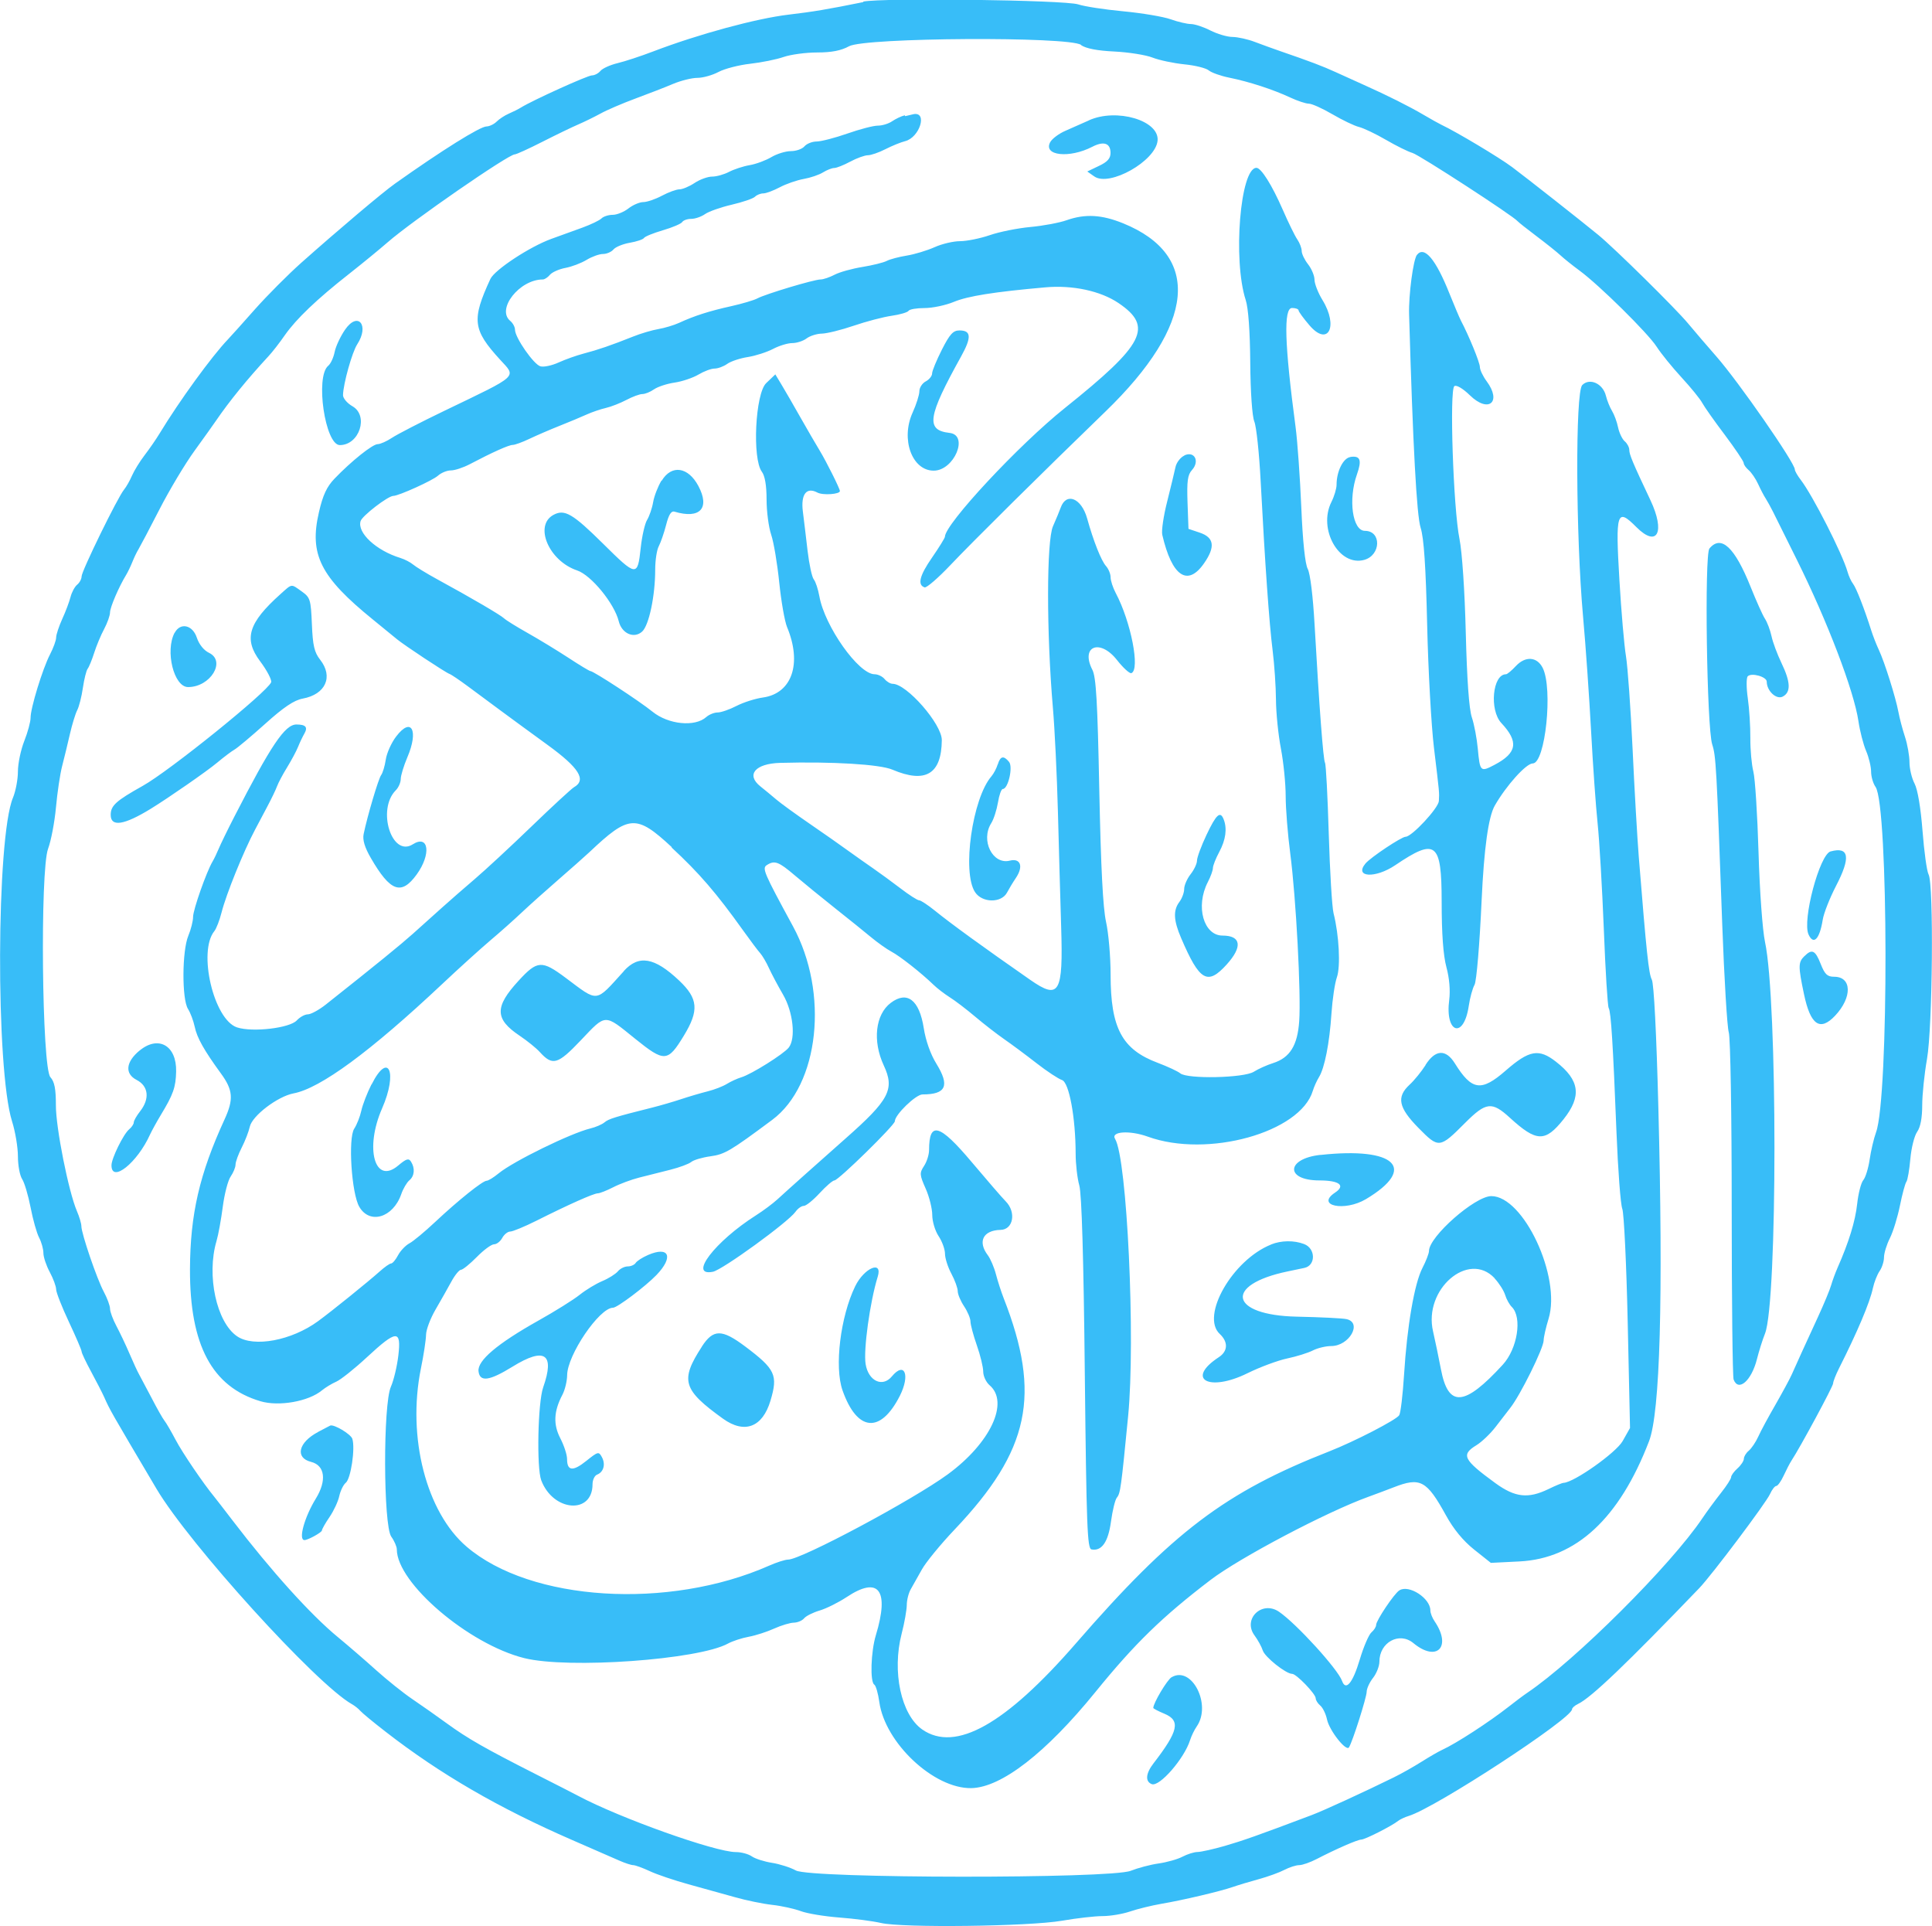 <?xml version="1.0" encoding="UTF-8"?>
<svg id="Layer_2" data-name="Layer 2" xmlns="http://www.w3.org/2000/svg" viewBox="0 0 242.66 241.92">
  <defs>
    <style>
      .cls-1 {
        fill-rule: evenodd;
        clip-rule: evenodd;
        fill: rgb(56, 189, 248);
      }
    </style>
  </defs>
  <g id="Layer_1-2" data-name="Layer 1">
    <g id="g3541">
      <path id="path0" class="cls-1" d="m108.44.26c-4.59.93-6.29,1.21-9.4,1.58-4.05.48-11.32,2.45-17,4.62-1.54.59-3.55,1.25-4.47,1.47-.92.22-1.89.66-2.15.97-.26.32-.75.57-1.08.57-.54,0-7.43,3.12-8.9,4.03-.33.21-1.02.55-1.53.77-.51.22-1.2.67-1.53,1-.33.33-.9.6-1.27.61-.81,0-5.62,3.01-11.51,7.19-1.54,1.09-7.03,5.73-11.76,9.93-1.65,1.47-4.26,4.09-5.8,5.82-1.54,1.74-3.07,3.45-3.41,3.8-2.04,2.13-6.11,7.74-8.58,11.81-.44.73-1.29,1.96-1.89,2.74s-1.31,1.94-1.58,2.56c-.27.63-.72,1.42-1,1.76-.8.96-5.33,10.23-5.33,10.89,0,.32-.25.8-.56,1.05-.31.26-.68.95-.83,1.54-.15.59-.61,1.83-1.04,2.76-.42.93-.77,1.98-.77,2.34s-.35,1.31-.77,2.12c-.93,1.8-2.45,6.75-2.44,7.96,0,.49-.35,1.8-.79,2.91s-.8,2.84-.8,3.83-.28,2.47-.62,3.29c-2.1,5-2.18,34.1-.12,40.64.41,1.29.74,3.28.74,4.41s.24,2.41.53,2.85.76,2.03,1.06,3.55c.29,1.52.77,3.23,1.07,3.8.3.57.54,1.44.54,1.94,0,.5.36,1.57.8,2.39.44.82.8,1.8.8,2.17s.72,2.21,1.6,4.08,1.6,3.55,1.6,3.73.54,1.32,1.19,2.52,1.39,2.64,1.64,3.19c.73,1.65.75,1.68,6.57,11.52,4.12,6.96,20.05,24.51,24.54,27.05.36.2.84.58,1.06.84.22.26,1.66,1.45,3.2,2.64,6.81,5.29,14.17,9.56,23.4,13.58,2.53,1.1,5.19,2.26,5.91,2.58.72.32,1.52.58,1.77.58s1.19.34,2.09.76c.89.42,3.07,1.15,4.83,1.64,1.76.48,4.37,1.21,5.8,1.61,1.43.41,3.56.85,4.74.98,1.18.13,2.8.49,3.6.79.8.3,2.98.66,4.84.8,1.86.14,4.2.45,5.2.68,2.67.64,18.64.44,22.77-.28,1.84-.32,4.13-.58,5.09-.58s2.51-.26,3.45-.58,2.7-.75,3.91-.96c2.76-.47,7.42-1.57,9-2.12.66-.23,2.12-.67,3.26-.98,1.13-.31,2.57-.83,3.2-1.16s1.47-.6,1.87-.6c.4,0,1.39-.35,2.2-.77,2.48-1.28,5.14-2.44,5.6-2.44s3.85-1.72,4.63-2.35c.24-.19.84-.47,1.33-.62,3.37-1.03,20.51-12.23,20.51-13.4,0-.17.34-.47.76-.67,1.63-.77,6.12-5.07,15.22-14.54,1.54-1.6,8.37-10.68,8.88-11.81.25-.56.61-1.02.79-1.02s.6-.58.93-1.3c.33-.71.77-1.57.99-1.9,1.08-1.64,5.22-9.31,5.22-9.68,0-.23.33-1.07.73-1.87,2.3-4.56,3.88-8.27,4.27-10.11.16-.74.54-1.7.84-2.13.3-.43.55-1.21.55-1.72s.33-1.6.74-2.41c.41-.82.97-2.65,1.26-4.08.29-1.43.65-2.78.81-3,.16-.22.38-1.51.5-2.88.12-1.36.5-2.89.85-3.39.42-.59.64-1.76.64-3.33,0-1.33.27-3.94.6-5.81.7-3.97.86-21.97.2-23.19-.22-.4-.56-2.87-.76-5.47-.23-2.93-.61-5.19-1-5.94-.35-.66-.64-1.87-.64-2.69,0-.82-.26-2.26-.57-3.2-.31-.94-.68-2.34-.82-3.11-.34-1.82-1.74-6.27-2.46-7.8-.31-.66-.73-1.74-.94-2.4-.88-2.78-1.9-5.38-2.29-5.88-.23-.29-.55-.98-.7-1.52-.63-2.24-4.37-9.59-5.88-11.55-.4-.52-.74-1.11-.74-1.3,0-.84-7.06-11.01-9.86-14.2-1.13-1.29-2.73-3.15-3.55-4.14-1.5-1.82-9.21-9.42-11.28-11.12-2.08-1.71-8.89-7.07-10.81-8.51-1.62-1.21-6.95-4.4-8.91-5.33-.33-.16-1.32-.71-2.2-1.23-1.76-1.04-4.57-2.45-7.5-3.76-1.04-.47-2.66-1.2-3.6-1.63-1.6-.73-3.15-1.32-6.9-2.61-.88-.3-2.32-.83-3.2-1.16-.88-.34-2.15-.62-2.82-.63-.67,0-1.92-.38-2.79-.82-.86-.44-1.96-.8-2.43-.8s-1.63-.27-2.55-.6c-.93-.33-3.61-.78-5.95-1s-4.89-.61-5.66-.87c-1.66-.55-24.53-.85-27-.35m27.35,5.46c.62.43,2.04.71,4.19.81,1.79.09,3.95.43,4.79.76.84.33,2.64.71,4,.85,1.36.13,2.74.48,3.07.76.33.28,1.5.7,2.6.92,2.47.5,5.48,1.48,7.64,2.49.9.42,1.95.77,2.33.77s1.71.6,2.96,1.33c1.25.73,2.76,1.46,3.35,1.6.59.15,2.12.88,3.39,1.62s2.76,1.48,3.32,1.64c.87.25,12.66,7.91,13.2,8.57.11.13,1.19.99,2.4,1.9s2.56,1.99,3,2.4c.44.41,1.52,1.27,2.4,1.92,2.47,1.82,8.58,7.85,9.67,9.55.54.84,1.94,2.57,3.12,3.85,1.18,1.28,2.35,2.72,2.6,3.2.26.48,1.53,2.29,2.84,4.02,1.3,1.74,2.37,3.32,2.37,3.53s.28.6.62.89c.34.29.88,1.07,1.19,1.75.31.68.74,1.5.96,1.83.21.33.62,1.07.91,1.65.29.58,1.63,3.28,2.98,6,3.86,7.77,7.19,16.5,7.75,20.3.18,1.23.61,2.91.96,3.73.35.82.63,1.99.63,2.61s.25,1.48.56,1.92c1.63,2.32,1.68,38.99.06,43.38-.28.77-.64,2.3-.8,3.4-.16,1.1-.52,2.27-.8,2.6-.28.33-.63,1.68-.77,3-.24,2.18-1.04,4.78-2.46,8-.29.66-.65,1.65-.81,2.2-.15.55-.9,2.35-1.66,4-1.63,3.53-2.67,5.82-3.28,7.2-.24.55-1.17,2.26-2.05,3.8-.89,1.54-1.87,3.35-2.17,4.03-.31.68-.84,1.46-1.18,1.75-.34.28-.62.74-.62,1.01s-.36.82-.8,1.21-.8.89-.8,1.1-.58,1.11-1.28,1.99c-.7.89-1.75,2.31-2.32,3.16-3.95,5.89-15.96,17.86-22.01,21.94-.49.33-1.54,1.12-2.34,1.75-2.42,1.9-6.58,4.61-8.34,5.41-.48.22-1.65.9-2.6,1.5-.95.6-2.53,1.5-3.52,1.98-3.53,1.74-8.79,4.16-10.29,4.72-6.83,2.58-8.64,3.21-10.91,3.87-1.43.41-2.96.75-3.4.76-.44,0-1.29.27-1.9.59-.6.32-1.95.7-3,.85-1.05.15-2.62.57-3.5.92-2.5,1.01-40.2.98-42.06-.04-.69-.38-2.04-.81-3-.96-.96-.15-2.1-.51-2.53-.81-.43-.3-1.33-.54-2-.54-2.56.01-14.53-4.25-19.81-7.06-.55-.29-2.98-1.54-5.4-2.76-6.29-3.19-8.5-4.45-11.08-6.33-1.25-.91-3.21-2.29-4.35-3.06-1.14-.77-3.17-2.4-4.52-3.61-1.35-1.22-3.53-3.1-4.85-4.19-3.39-2.79-8.37-8.31-13.18-14.6-1.09-1.43-2.14-2.78-2.32-3-1.37-1.66-4.01-5.54-4.86-7.16-.57-1.08-1.2-2.16-1.4-2.4-.2-.24-.93-1.52-1.61-2.84-.69-1.32-1.41-2.67-1.59-3-.19-.33-.73-1.5-1.2-2.6-.47-1.1-1.22-2.67-1.65-3.48-.43-.81-.79-1.78-.79-2.15s-.35-1.32-.78-2.12c-.86-1.59-2.82-7.33-2.82-8.25,0-.32-.25-1.17-.56-1.89-1.05-2.45-2.65-10.48-2.64-13.28,0-2.08-.17-2.96-.69-3.54-1.07-1.18-1.31-25.97-.29-28.69.37-.99.82-3.33.99-5.2s.52-4.21.78-5.2c.26-.99.69-2.79.97-4s.69-2.56.92-3,.55-1.7.71-2.8c.16-1.1.43-2.18.6-2.4.17-.22.54-1.12.82-2s.84-2.23,1.25-2.99c.41-.77.74-1.71.74-2.09,0-.63,1.12-3.24,2.03-4.72.2-.33.55-1.05.77-1.6.22-.55.56-1.27.77-1.6.2-.33,1.39-2.58,2.63-5,1.24-2.42,3.23-5.75,4.43-7.4s2.39-3.33,2.67-3.74c1.69-2.47,3.91-5.2,6.59-8.1.49-.52,1.42-1.72,2.07-2.66,1.43-2.04,4-4.5,8.05-7.68,1.65-1.3,3.84-3.09,4.87-3.99,3.06-2.67,15.15-11.03,15.95-11.03.2,0,1.76-.71,3.47-1.58s3.74-1.85,4.51-2.18,2.03-.95,2.8-1.37c.77-.43,2.75-1.28,4.4-1.89,1.65-.61,3.79-1.44,4.75-1.85.96-.4,2.32-.74,3.01-.74s1.88-.33,2.65-.74c.77-.41,2.55-.87,3.97-1.03,1.42-.16,3.31-.54,4.2-.85.89-.31,2.8-.57,4.23-.57,1.83,0,3.02-.24,4-.78,1.97-1.1,27.61-1.25,29.15-.17m-22.15,8.84c-.44.11-1.15.45-1.59.75-.43.3-1.24.55-1.8.55s-2.27.45-3.81.99c-1.54.54-3.27.99-3.85,1-.58,0-1.27.28-1.55.61s-1.04.6-1.7.6-1.76.34-2.45.75c-.69.41-1.91.87-2.73,1.01s-1.99.53-2.6.85c-.61.32-1.57.59-2.12.59-.55,0-1.54.36-2.2.8s-1.52.8-1.9.8c-.39,0-1.37.36-2.2.8-.82.44-1.88.8-2.34.8s-1.31.36-1.87.8c-.56.44-1.45.8-1.97.8s-1.16.2-1.41.45-1.32.76-2.38,1.15c-1.06.38-2.83,1.02-3.92,1.42-2.71.98-7.13,3.89-7.66,5.04-2.37,5.13-2.22,6.37,1.22,10.13,2.06,2.25,2.48,1.86-6.97,6.41-2.97,1.43-5.94,2.96-6.6,3.4-.66.44-1.47.8-1.8.8-.64,0-3.3,2.12-5.43,4.34-.96,1-1.46,2.06-1.95,4.2-1.24,5.32.17,8.13,6.79,13.5,1.32,1.07,2.67,2.18,3.01,2.46.85.71,6.1,4.19,6.6,4.36.23.08,1.26.78,2.3,1.55,1.04.77,2.86,2.12,4.05,3s3.89,2.86,6,4.39c3.93,2.86,4.88,4.38,3.28,5.29-.31.18-2.71,2.39-5.33,4.92-2.62,2.53-5.83,5.5-7.12,6.6-1.29,1.1-3.17,2.74-4.17,3.64-1,.9-2.63,2.36-3.62,3.25-1.56,1.39-4.51,3.8-10.94,8.89-.85.67-1.86,1.22-2.24,1.22s-1,.34-1.39.76c-.88.97-5.57,1.52-7.51.88-2.93-.97-4.94-9.54-2.84-12.1.24-.3.65-1.35.9-2.34.58-2.29,2.75-7.65,4.21-10.4.29-.55.97-1.83,1.51-2.85.54-1.01,1.1-2.18,1.25-2.6.15-.41.71-1.48,1.25-2.35.54-.88,1.17-2.05,1.39-2.6.22-.55.58-1.3.79-1.66.46-.81.17-1.14-1-1.14-1.44,0-3.18,2.58-7.81,11.6-.85,1.65-1.72,3.45-1.95,4-.23.55-.57,1.27-.77,1.6-.77,1.3-2.45,6.07-2.45,6.96,0,.52-.27,1.59-.6,2.38-.79,1.89-.82,7.95-.04,9.18.31.49.68,1.48.84,2.22.29,1.41,1.18,2.98,3.3,5.89,1.52,2.08,1.61,3.24.46,5.75-3.16,6.88-4.32,11.92-4.35,18.83-.03,9.53,2.77,14.78,8.85,16.58,2.32.69,6.05.03,7.73-1.37.44-.36,1.25-.85,1.8-1.09s2.29-1.62,3.86-3.08c3.72-3.45,4.32-3.48,3.93-.19-.16,1.35-.58,3.11-.93,3.9-1,2.21-.96,17.4.04,18.83.39.54.7,1.27.7,1.6,0,4.22,9.01,11.91,16,13.66,5.51,1.38,21.91.21,25.6-1.83.55-.3,1.72-.69,2.6-.85.88-.16,2.32-.63,3.2-1.03s1.99-.73,2.46-.74,1.05-.25,1.29-.54c.24-.3,1.13-.74,1.97-.99s2.36-1.01,3.39-1.69c4.02-2.67,5.38-.89,3.66,4.79-.63,2.07-.75,5.87-.2,6.21.2.12.48,1.1.63,2.17.71,5.15,6.85,10.91,11.55,10.83,3.77-.07,9.38-4.41,15.62-12.1,4.94-6.08,8.37-9.42,14.44-14.05,3.66-2.79,14.59-8.55,19.8-10.43.99-.36,2.43-.9,3.2-1.2,3.33-1.3,4.14-.87,6.54,3.48.97,1.77,2.17,3.23,3.56,4.34l2.1,1.67,3.6-.18c7.11-.36,12.55-5.41,16.27-15.1,1.39-3.61,1.79-18,1.17-41.88-.24-9.34-.56-15.59-.82-16.08-.39-.74-.67-3.35-1.64-15.44-.19-2.42-.55-8.54-.78-13.6-.24-5.06-.61-10.28-.83-11.6s-.59-5.6-.82-9.52c-.51-8.6-.33-9.15,2.14-6.67,2.62,2.62,3.65.62,1.75-3.4-2.24-4.74-2.65-5.73-2.65-6.3,0-.33-.26-.82-.57-1.08s-.69-1.05-.84-1.75c-.14-.7-.49-1.63-.76-2.07s-.62-1.3-.77-1.91c-.38-1.53-2.03-2.28-2.97-1.34-.88.88-.82,18.82.1,29.06.33,3.63.78,10.11,1.01,14.4.23,4.29.6,9.51.82,11.6.22,2.09.57,8.07.78,13.3.2,5.23.48,9.67.61,9.88.29.47.54,4.48.98,15.62.19,4.73.51,9.05.73,9.6.21.55.52,6.97.68,14.26l.29,13.26-.93,1.65c-.83,1.46-6.09,5.18-7.41,5.24-.18,0-1.04.36-1.92.79-2.55,1.23-4.19,1.04-6.66-.76-4.04-2.95-4.34-3.56-2.35-4.77.65-.4,1.73-1.43,2.39-2.29.66-.86,1.48-1.93,1.83-2.37,1.27-1.6,4.19-7.51,4.2-8.48,0-.4.28-1.62.62-2.73,1.61-5.24-3.14-15.4-7.19-15.4-2.05,0-7.83,5.09-7.83,6.89,0,.3-.37,1.26-.82,2.13-1.01,1.95-1.93,7.28-2.31,13.39-.16,2.53-.43,4.83-.61,5.11-.36.58-5.63,3.3-8.77,4.53-13.07,5.12-19.67,10.11-31.82,24.1-8.87,10.21-15.14,13.73-19.31,10.84-2.66-1.85-3.83-7.27-2.59-12.05.35-1.34.63-2.95.64-3.58,0-.63.23-1.52.5-1.99s.9-1.58,1.39-2.47c.49-.89,2.35-3.17,4.14-5.05,9.41-9.92,10.89-16.89,6.14-29.03-.3-.77-.74-2.12-.97-3-.23-.88-.69-1.95-1.01-2.38-1.32-1.73-.61-3.15,1.59-3.2,1.6-.03,1.99-2.22.65-3.58-.46-.46-2.38-2.69-4.28-4.94-4.04-4.8-5.35-5.17-5.35-1.51,0,.57-.28,1.47-.63,2-.58.89-.57,1.1.2,2.84.46,1.03.83,2.53.83,3.33,0,.8.36,1.99.8,2.65.44.66.8,1.65.8,2.21,0,.55.36,1.68.8,2.5.44.82.8,1.81.8,2.2,0,.39.36,1.24.8,1.9s.8,1.52.8,1.91c0,.39.36,1.73.8,2.99.44,1.25.8,2.74.8,3.3s.36,1.33.8,1.71c2.51,2.15.1,7.27-5.25,11.19-4.43,3.24-18.42,10.71-20.06,10.71-.37,0-1.43.34-2.38.76-12.63,5.58-29.95,4.5-37.99-2.38-5.07-4.33-7.49-13.75-5.75-22.36.35-1.7.64-3.62.65-4.26.01-.64.55-2.06,1.19-3.16.64-1.1,1.53-2.67,1.98-3.5.45-.83,1-1.5,1.22-1.5s1.11-.72,1.98-1.6c.86-.88,1.84-1.6,2.17-1.6s.79-.36,1.03-.8.69-.8,1-.8,1.79-.61,3.29-1.36c4.04-2.03,7.2-3.44,7.71-3.44.24,0,1.11-.34,1.93-.76.81-.42,2.29-.97,3.28-1.22s2.74-.69,3.89-.98c1.15-.29,2.34-.73,2.64-.98.3-.25,1.38-.57,2.41-.71,1.8-.25,2.48-.65,7.75-4.57,5.92-4.4,7.16-15.95,2.62-24.31-3.69-6.79-3.91-7.3-3.28-7.7.97-.62,1.48-.43,3.54,1.33,1.1.93,3.36,2.78,5.03,4.1,1.67,1.32,3.7,2.96,4.52,3.64.82.68,1.96,1.49,2.54,1.8,1.07.56,3.76,2.68,5.3,4.17.46.45,1.38,1.15,2.04,1.57.66.41,2.1,1.51,3.2,2.44,1.1.93,2.74,2.2,3.65,2.83.91.63,2.73,1.98,4.05,3.01s2.76,1.97,3.19,2.11c.89.28,1.71,4.67,1.72,9.24,0,1.32.21,3.12.46,4,.3,1.06.54,9.05.69,23.6.21,19.23.31,22.01.84,22.11,1.28.25,2.1-.92,2.45-3.51.19-1.39.52-2.74.74-3,.44-.53.53-1.19,1.41-10.21.94-9.62-.13-32.4-1.64-34.84-.58-.94,1.84-1.1,4.11-.28,7.5,2.72,19.16-.52,20.73-5.76.15-.5.5-1.27.77-1.71.71-1.14,1.33-4.3,1.57-8,.12-1.76.42-3.8.68-4.54.48-1.36.28-5.3-.42-8.06-.19-.77-.46-5.26-.6-9.97-.14-4.71-.35-8.72-.47-8.91-.22-.36-.72-6.94-1.31-17.35-.2-3.57-.55-6.43-.86-7-.33-.62-.63-3.45-.81-7.77-.16-3.74-.48-8.24-.71-10-1.4-10.51-1.53-15-.45-15,.44,0,.81.13.82.3,0,.16.62,1.01,1.37,1.88,2.34,2.73,3.67.14,1.63-3.18-.54-.88-.99-2.02-1-2.54,0-.51-.37-1.39-.81-1.95-.44-.56-.8-1.31-.8-1.67s-.25-1.01-.55-1.45c-.3-.43-1.13-2.13-1.85-3.78-1.34-3.06-2.69-5.21-3.28-5.21-2.04,0-2.98,11.58-1.35,16.6.33,1,.54,3.94.57,7.86.03,3.71.24,6.73.51,7.4.26.62.62,4.02.8,7.54.55,10.43,1.07,17.79,1.5,21.2.22,1.76.41,4.55.42,6.2.01,1.65.29,4.41.62,6.13.33,1.73.6,4.41.6,5.97s.26,4.83.58,7.26c.72,5.52,1.36,17.58,1.12,21-.21,3.06-1.17,4.6-3.27,5.27-.79.25-1.88.74-2.43,1.09-1.24.79-8.35.94-9.24.2-.31-.26-1.59-.85-2.83-1.32-4.49-1.68-5.92-4.36-5.92-11.09,0-2.24-.26-5.21-.57-6.6-.39-1.75-.65-6.81-.85-16.52-.22-11.15-.4-14.24-.87-15.15-1.52-2.97.95-3.95,3.09-1.23.77.98,1.58,1.72,1.8,1.65,1.14-.39-.04-6.46-1.96-10.07-.35-.66-.64-1.55-.64-1.97,0-.42-.26-1.05-.57-1.4-.61-.68-1.58-3.13-2.38-6-.71-2.54-2.62-3.32-3.32-1.34-.14.39-.57,1.44-.97,2.34-.81,1.85-.82,13.33-.01,22.77.23,2.64.51,8.49.63,13s.3,11.05.41,14.54c.26,8.35-.23,9.19-3.87,6.66-5.99-4.17-9.98-7.07-11.99-8.7-.88-.71-1.77-1.3-1.98-1.3s-1.26-.67-2.34-1.5c-1.08-.82-2.62-1.95-3.42-2.5-.8-.55-2.21-1.55-3.13-2.21-.92-.67-3.1-2.2-4.85-3.4-1.75-1.2-3.64-2.57-4.2-3.05-.56-.48-1.46-1.22-2-1.65-1.83-1.46-.65-2.86,2.48-2.95,6.57-.18,12.52.18,14.1.85,4.16,1.77,6.17.57,6.21-3.7.02-2.01-4.41-7.08-6.18-7.08-.28,0-.74-.27-1.01-.6s-.84-.6-1.25-.6c-2.01,0-6.27-6.02-6.94-9.8-.16-.88-.47-1.83-.7-2.11-.23-.28-.58-1.9-.78-3.6-.2-1.7-.46-3.91-.59-4.91-.28-2.18.45-3.13,1.82-2.4.68.37,2.83.22,2.83-.19,0-.29-1.7-3.7-2.52-5.05-.49-.8-1.58-2.69-2.44-4.2-.85-1.51-1.91-3.34-2.35-4.07l-.8-1.33-1.15,1.1c-1.37,1.31-1.77,9.5-.54,11.13.38.51.59,1.72.59,3.49,0,1.49.26,3.48.58,4.42s.77,3.64,1.01,5.99c.24,2.35.68,4.87.98,5.6,1.91,4.59.62,8.33-3.02,8.85-.96.13-2.46.61-3.33,1.06-.87.45-1.94.82-2.37.82s-1.07.26-1.42.57c-1.42,1.28-4.76.95-6.76-.67-1.61-1.31-7.41-5.1-7.8-5.1-.12,0-1.38-.76-2.81-1.7-1.43-.93-3.73-2.33-5.1-3.1s-2.69-1.59-2.93-1.82c-.44-.42-4-2.51-8.4-4.91-1.34-.73-2.7-1.57-3.03-1.85s-1.04-.65-1.58-.82c-3.06-.93-5.47-3.18-5.01-4.64.21-.67,3.44-3.15,4.11-3.16.67,0,4.95-1.94,5.61-2.54.4-.36,1.13-.66,1.62-.66s1.55-.35,2.37-.78c2.85-1.5,4.91-2.42,5.39-2.42.27,0,1.21-.34,2.09-.76.88-.42,2.59-1.16,3.8-1.64,1.21-.48,2.74-1.12,3.4-1.42.66-.3,1.74-.67,2.4-.82.66-.15,1.83-.61,2.59-1.01.77-.41,1.67-.74,2.01-.74s.99-.26,1.46-.59,1.63-.71,2.59-.85,2.31-.6,3-1.01,1.59-.75,2.01-.75,1.14-.26,1.6-.59,1.63-.71,2.59-.86c.96-.15,2.38-.61,3.15-1.01.77-.41,1.86-.74,2.42-.74s1.38-.26,1.81-.59c.43-.32,1.29-.59,1.91-.6s2.42-.45,4-.99,3.72-1.1,4.77-1.25c1.05-.15,2-.43,2.12-.62.12-.2,1.03-.35,2.02-.35s2.65-.35,3.68-.78c1.77-.73,5.04-1.25,11.47-1.82,3.44-.31,6.95.45,9.2,1.97,4.4,2.98,3.29,5.16-6.73,13.18-5.82,4.65-15.07,14.59-15.07,16.17,0,.15-.73,1.33-1.62,2.62-1.57,2.26-1.86,3.44-.93,3.74.24.08,1.68-1.16,3.2-2.76,2.85-3.01,11.59-11.66,19.51-19.32,11.3-10.92,12.12-19.62,2.23-23.64-2.71-1.1-4.78-1.21-7.11-.39-.89.32-2.94.7-4.55.85-1.61.15-3.91.61-5.11,1.03-1.2.41-2.88.75-3.72.75s-2.29.34-3.21.76c-.92.41-2.49.89-3.48,1.05-.99.16-2.12.46-2.52.67-.4.21-1.77.55-3.06.76s-2.85.64-3.48.97c-.63.33-1.43.6-1.77.6-.82,0-6.88,1.82-7.92,2.37-.44.24-1.94.68-3.33.99-2.71.6-4.62,1.21-6.52,2.09-.66.3-1.83.65-2.6.78-.77.13-2.21.55-3.2.95-2.68,1.07-4.42,1.67-6.2,2.13-.88.23-2.28.73-3.12,1.11-.83.38-1.86.61-2.29.49-.84-.22-3.2-3.61-3.2-4.6,0-.34-.27-.84-.6-1.11-1.77-1.47,1.17-5.2,4.09-5.2.23,0,.63-.26.9-.59.27-.32,1.14-.71,1.94-.86.8-.15,1.99-.6,2.66-1.01.66-.4,1.59-.74,2.06-.74.47,0,1.06-.26,1.32-.57s1.18-.69,2.05-.84c.87-.15,1.67-.42,1.78-.6.12-.19,1.19-.62,2.38-.97s2.28-.81,2.42-1.03.64-.4,1.13-.4,1.27-.27,1.74-.6c.47-.33,1.97-.86,3.35-1.18,1.37-.32,2.69-.77,2.92-1,.23-.23.7-.42,1.05-.42s1.27-.35,2.07-.77c.79-.42,2.14-.89,2.99-1.04.85-.15,1.95-.52,2.44-.83.49-.3,1.12-.55,1.41-.55s1.19-.36,2.01-.8c.82-.44,1.82-.8,2.21-.8s1.38-.34,2.2-.76,1.93-.87,2.48-1.01c1.83-.46,2.85-3.72,1.06-3.39-.14.03-.61.14-1.05.25m23.08.53c-.82.37-2.15.96-2.96,1.31-.81.35-1.67.99-1.91,1.43-.91,1.7,2.42,2.06,5.3.57,1.43-.74,2.28-.45,2.28.78,0,.69-.39,1.13-1.46,1.63l-1.46.7.88.62c1.91,1.34,7.7-1.93,7.95-4.49.25-2.54-5.17-4.13-8.64-2.55m41.22,16.88c-.47.6-1.06,5.04-.99,7.49.48,16.52.95,25.23,1.45,26.8.41,1.27.65,4.86.82,12.2.13,5.72.52,12.65.85,15.4.71,5.9.68,5.56.62,6.71-.05.89-3.4,4.49-4.18,4.49-.51,0-4.4,2.59-5.04,3.36-1.45,1.75,1.24,1.9,3.74.21,5.11-3.45,5.82-2.9,5.83,4.55,0,4.08.2,6.79.6,8.27.37,1.36.5,2.92.35,4.09-.55,4.21,1.82,4.98,2.45.79.15-1.04.48-2.24.73-2.68.25-.45.64-5.08.89-10.6q.45-9.79,1.65-11.9c1.45-2.53,3.94-5.3,4.77-5.3,1.58,0,2.56-9.4,1.25-12-.71-1.41-2.17-1.51-3.36-.24-.53.57-1.09,1.04-1.25,1.04-1.69,0-2.11,4.5-.58,6.13,2.2,2.35,1.98,3.75-.85,5.24-1.78.94-1.84.88-2.11-2.02-.12-1.29-.45-3.06-.75-3.94-.35-1.05-.61-4.72-.76-10.6-.13-5.29-.46-10.15-.79-11.8-.78-3.83-1.28-18.81-.64-19.2.27-.17,1.08.31,1.95,1.16,2.34,2.28,4.04.85,2.1-1.77-.47-.63-.85-1.44-.85-1.79,0-.56-1.39-3.95-2.38-5.82-.18-.35-.83-1.88-1.44-3.4-1.71-4.3-3.16-6.03-4.08-4.86m-134.63,9.39c-.58.84-1.17,2.1-1.31,2.8-.14.71-.5,1.49-.81,1.74-1.65,1.37-.39,9.96,1.46,9.96,2.46,0,3.66-3.7,1.58-4.88-.66-.38-1.19-1.01-1.18-1.4.03-1.42,1.14-5.38,1.78-6.37,1.57-2.4.1-4.2-1.52-1.85m74.96,2.51c-.67,1.33-1.23,2.67-1.23,2.99s-.36.77-.8,1-.8.79-.8,1.24-.38,1.64-.84,2.66c-1.53,3.35-.09,7.31,2.64,7.31,2.56,0,4.45-4.46,2-4.74-3.03-.34-2.78-2,1.45-9.62,1.32-2.38,1.27-3.25-.21-3.25-.8,0-1.21.45-2.21,2.41m30.46,13.3c-.5.23-1,.88-1.12,1.45s-.59,2.51-1.04,4.31c-.46,1.8-.74,3.69-.62,4.2,1.21,5.22,3.18,6.56,5.25,3.57,1.44-2.07,1.27-3.24-.56-3.85l-1.4-.47-.12-3.32c-.09-2.67.01-3.46.56-4.07,1-1.1.32-2.42-.95-1.84m20.84.21c-.9.13-1.73,1.8-1.73,3.48,0,.48-.29,1.46-.65,2.17-1.7,3.4.96,8.12,4.11,7.27,2.12-.57,2.21-3.65.1-3.65-1.56,0-2.12-3.93-1-7.09.64-1.81.42-2.38-.83-2.19m-86.52,2.96c-.44.73-.92,1.95-1.05,2.72-.13.77-.48,1.77-.76,2.23-.28.45-.64,2.03-.8,3.51-.39,3.65-.52,3.64-4.71-.51-3.83-3.79-4.85-4.39-6.24-3.64-2.48,1.33-.6,5.78,2.96,6.98,1.77.59,4.68,4.15,5.23,6.38.38,1.55,1.91,2.23,2.94,1.3.86-.78,1.64-4.49,1.64-7.79,0-1.15.2-2.47.45-2.93.24-.46.66-1.66.92-2.67.33-1.3.64-1.79,1.05-1.67,3.21.96,4.49-.43,3-3.23-1.28-2.4-3.36-2.71-4.6-.66m131.59,8.52c-.64.77-.33,22.49.35,24.6.47,1.47.54,2.57,1.26,22.6.25,6.82.62,12.92.82,13.56.21.65.37,10.42.37,22.07s.11,21.19.24,21.54c.61,1.58,2.25.14,2.93-2.57.25-.99.7-2.43,1.01-3.2,1.58-3.97,1.59-41.85,0-49.2-.31-1.46-.67-6.37-.81-11.2-.14-4.73-.43-9.31-.65-10.18s-.39-2.76-.38-4.2c.01-1.44-.13-3.71-.32-5.02-.19-1.32-.19-2.56-.01-2.75.46-.49,2.39.05,2.39.67,0,1.17,1.22,2.3,2.02,1.87,1.03-.55.98-1.82-.17-4.21-.52-1.09-1.09-2.6-1.25-3.37-.17-.77-.54-1.76-.83-2.2s-1.09-2.24-1.79-3.98c-2-5-3.71-6.6-5.18-4.83m-179.46,5.71c-4.06,3.63-4.67,5.64-2.58,8.44.88,1.17,1.5,2.37,1.39,2.65-.46,1.2-12.79,11.15-16.13,13.01-3.36,1.88-4.02,2.48-4.02,3.64,0,1.55,1.67,1.3,5.04-.77,2.29-1.41,7.07-4.73,8.31-5.77.85-.71,1.84-1.46,2.2-1.66.36-.2,2.1-1.66,3.86-3.24,2.31-2.08,3.62-2.96,4.7-3.16,2.88-.53,3.88-2.74,2.2-4.88-.73-.93-.93-1.76-1.04-4.46-.13-3.1-.21-3.36-1.26-4.11-1.39-.99-1.19-1.01-2.66.3m-13.32,4.87c-1.22,2.28-.1,6.83,1.69,6.83,2.81,0,4.8-3.26,2.63-4.3-.65-.31-1.25-1.06-1.53-1.9-.53-1.61-2.07-1.95-2.78-.62m27.82,13.02c-.6.78-1.19,2.09-1.31,2.91s-.39,1.69-.58,1.94c-.33.42-1.73,5.14-2.2,7.41-.15.73.13,1.67.9,3,2.45,4.24,3.83,4.74,5.76,2.08,1.85-2.55,1.53-5.07-.49-3.79-2.64,1.67-4.54-4.38-2.13-6.79.34-.34.62-.98.62-1.41s.38-1.67.83-2.73c1.45-3.38.51-5.13-1.4-2.62m75.55,3.51c-.15.49-.51,1.17-.79,1.5-2.39,2.76-3.71,12.03-2.06,14.54.89,1.37,3.31,1.4,4.02.06.23-.44.74-1.29,1.14-1.88.94-1.42.55-2.47-.79-2.13-2.16.54-3.7-2.55-2.33-4.71.31-.49.68-1.65.84-2.59.15-.93.42-1.7.61-1.7.67,0,1.31-2.78.78-3.41-.68-.82-1.09-.73-1.41.32m26.22,8.84c-.66,1.4-1.2,2.85-1.2,3.24s-.36,1.15-.8,1.71c-.44.56-.81,1.4-.81,1.86s-.28,1.2-.6,1.62c-.8,1.06-.74,2.32.22,4.55,2.32,5.41,3.31,5.98,5.73,3.3,2.01-2.23,1.8-3.62-.54-3.62s-3.44-3.63-1.83-6.74c.35-.67.63-1.46.63-1.75s.36-1.2.8-2.02c.81-1.51,1-2.91.56-4.06-.43-1.13-.93-.68-2.16,1.91m-67.2,1.59c3.48,3.22,5.64,5.73,9.01,10.45.88,1.23,1.83,2.5,2.12,2.82.28.31.78,1.16,1.11,1.89.33.72,1.12,2.21,1.76,3.31,1.28,2.19,1.63,5.52.72,6.67-.65.82-4.68,3.34-5.93,3.72-.53.16-1.36.54-1.84.84s-1.56.72-2.4.93c-.84.21-2.34.65-3.33.98-.99.33-2.61.8-3.6,1.05-4.74,1.19-5.52,1.43-6.04,1.87-.31.26-1.1.6-1.76.76-2.48.6-9.69,4.13-11.53,5.64-.62.51-1.3.93-1.51.93-.5,0-3.58,2.47-6.49,5.2-1.29,1.21-2.73,2.41-3.21,2.66-.48.26-1.13.93-1.43,1.5-.3.57-.69,1.03-.87,1.03s-.82.45-1.43,1c-1.48,1.32-5.96,4.94-7.72,6.23-3.33,2.45-8.11,3.35-10.2,1.91-2.58-1.77-3.85-7.64-2.58-11.95.23-.77.58-2.71.79-4.32.21-1.61.65-3.31.99-3.79.33-.48.61-1.15.61-1.49s.35-1.31.78-2.15c.43-.84.88-2.01,1.01-2.61.3-1.38,3.5-3.81,5.49-4.19,3.37-.63,9.63-5.23,18.64-13.7,2.13-2.01,4.87-4.48,6.08-5.51,1.21-1.02,3.01-2.62,4-3.56.99-.93,3.05-2.77,4.57-4.09,1.52-1.32,3.26-2.86,3.86-3.42,5-4.73,5.89-4.79,10.37-.64m145.54.53c-1.38.38-3.58,8.65-2.77,10.43.63,1.38,1.39.6,1.78-1.83.13-.84.89-2.75,1.67-4.26,1.87-3.59,1.66-4.97-.67-4.34m-3.31,13.16c-.77.77-.78,1.25-.04,4.77.81,3.87,2.01,4.71,3.9,2.71,2.18-2.31,2.12-4.9-.11-4.9-.86,0-1.17-.29-1.69-1.6-.68-1.74-1.1-1.94-2.06-.97m-148.27,1.87c-3.63,4-3.14,3.95-7.3.84-3-2.24-3.56-2.21-5.91.35-3.04,3.3-3.01,4.82.13,6.92.95.64,2.08,1.55,2.52,2.04,1.61,1.77,2.25,1.59,5.14-1.45,3.22-3.39,2.92-3.38,6.82-.23,3.71,2.99,4.11,2.97,6.14-.37,1.93-3.17,1.8-4.66-.59-6.92-3.1-2.93-5.07-3.27-6.95-1.2m33.53,4c-1.94,1.46-2.31,4.79-.88,7.86,1.4,3,.7,4.32-4.83,9.2-3.29,2.91-7.26,6.45-8.52,7.61-.58.53-1.78,1.43-2.68,2-5.18,3.29-8.57,7.73-5.43,7.1,1.2-.24,9.45-6.23,10.37-7.53.29-.41.75-.74,1.04-.74s1.18-.72,1.99-1.6c.81-.88,1.65-1.6,1.86-1.6.5,0,7.59-6.95,7.59-7.43,0-.82,2.64-3.37,3.47-3.37,2.97,0,3.46-1.08,1.74-3.87-.73-1.18-1.34-2.91-1.58-4.47-.56-3.54-2.09-4.71-4.14-3.16m-94.37,6c-1.72,1.43-1.86,2.9-.35,3.68,1.49.77,1.67,2.36.44,3.93-.44.56-.8,1.19-.8,1.4s-.26.61-.58.87c-.72.6-2.22,3.65-2.22,4.52,0,2.28,3.25-.32,4.85-3.88.21-.45.81-1.55,1.34-2.43,1.57-2.59,1.89-3.49,1.93-5.48.07-3.26-2.24-4.57-4.6-2.61m161.54,1.8c-.53.83-1.43,1.94-2.01,2.47-1.68,1.55-1.41,2.88,1.11,5.44,2.55,2.59,2.65,2.58,5.86-.64,2.63-2.63,3.36-2.71,5.62-.64,3.35,3.06,4.43,3.09,6.74.19,2.3-2.89,2.04-4.9-.94-7.22-2.16-1.69-3.36-1.48-6.32,1.1-3.08,2.69-4.26,2.52-6.39-.9-1.14-1.82-2.45-1.75-3.69.2m-132.39,2.45c-.54,1.07-1.11,2.55-1.27,3.29-.16.74-.56,1.76-.89,2.26-.79,1.2-.34,8.16.64,9.82,1.31,2.24,4.23,1.36,5.26-1.58.24-.7.7-1.48,1.02-1.75.65-.54.74-1.51.21-2.35-.29-.46-.59-.37-1.62.5-2.93,2.46-4.22-2.15-2.01-7.19,1.99-4.54.8-7.23-1.32-3m119.18,8.84c-4.32.47-4.46,3.2-.16,3.21,2.54,0,3.35.63,1.99,1.53-2.48,1.65,1.19,2.42,3.88.82,6.5-3.88,3.71-6.58-5.71-5.55m-6.2,11.25c-4.84,1.93-8.88,8.97-6.45,11.23,1.08,1.01,1.03,2.17-.12,2.92-4.21,2.76-1.25,4.41,3.61,2.01,1.56-.77,3.8-1.6,4.98-1.85s2.63-.7,3.23-1.01c.59-.3,1.63-.55,2.3-.55,2.27,0,3.94-2.94,1.92-3.38-.49-.11-3.3-.25-6.24-.31-8.43-.18-9.22-4-1.16-5.68.6-.13,1.55-.32,2.1-.44,1.46-.3,1.44-2.45-.03-3-1.26-.48-2.86-.46-4.14.05m-78.29,1.34c-.69.3-1.37.74-1.52.98-.15.24-.6.44-1,.44s-.96.28-1.24.62c-.29.34-1.16.89-1.95,1.22-.79.33-2.06,1.1-2.84,1.72-.77.62-3.11,2.08-5.2,3.25-5.15,2.89-7.67,5.02-7.51,6.36.16,1.38,1.35,1.22,4.27-.58,4.05-2.5,5.34-1.63,3.85,2.6-.67,1.91-.84,10.11-.24,11.68,1.5,3.94,6.44,4.31,6.44.49,0-.55.26-1.09.57-1.21.82-.32,1.09-1.29.61-2.19-.4-.74-.48-.72-1.97.47-1.68,1.35-2.41,1.27-2.41-.25,0-.53-.38-1.69-.84-2.58-.91-1.75-.84-3.4.26-5.49.32-.61.58-1.71.59-2.43,0-2.53,4.05-8.49,5.76-8.49.53,0,4.08-2.68,5.46-4.11,2.19-2.28,1.6-3.67-1.07-2.51m26.03,3.92c-1.86,3.83-2.63,10.13-1.59,13.08,1.83,5.19,4.77,5.47,7.2.68,1.32-2.62.6-4.37-1.01-2.43-1.17,1.41-2.94.58-3.29-1.55-.29-1.77.54-7.81,1.52-10.98.65-2.11-1.71-1.1-2.83,1.2m80.3-1c.57.61,1.16,1.54,1.33,2.08.16.54.54,1.23.85,1.53,1.32,1.32.7,5.23-1.14,7.24-4.83,5.27-6.85,5.42-7.77.58-.29-1.5-.73-3.64-.99-4.76-1.23-5.27,4.45-10.18,7.73-6.68m-99.57,8.6c-2.75,4.24-2.4,5.4,2.65,9.04,2.71,1.95,4.97,1.09,5.97-2.26.96-3.21.62-3.95-3.17-6.8-2.95-2.21-4.01-2.21-5.46.02m-48.2,10.72c-2.47,1.3-2.92,3.24-.87,3.75,1.75.44,1.99,2.35.59,4.62-1.43,2.33-2.22,5.2-1.42,5.2.44,0,2.19-.97,2.19-1.21,0-.15.43-.92.96-1.69.53-.78,1.08-1.96,1.22-2.63.15-.67.51-1.42.82-1.67.64-.53,1.2-4.33.82-5.52-.19-.59-2.32-1.86-2.78-1.66-.02,0-.71.37-1.53.8m135.81,19.9c-.65.41-2.9,3.77-2.91,4.33,0,.25-.27.67-.59.94-.32.27-.99,1.81-1.47,3.43-.88,2.94-1.75,3.98-2.22,2.67-.53-1.49-5.74-7.2-7.92-8.69-2.14-1.46-4.6.92-3.07,2.98.42.57.88,1.41,1.03,1.88.26.83,2.91,2.94,3.69,2.94.53,0,2.96,2.52,2.96,3.07,0,.24.26.65.57.91.32.26.7,1.05.85,1.75.3,1.4,2.41,4.07,2.76,3.5.46-.74,2.21-6.26,2.22-6.97,0-.4.36-1.19.8-1.75.44-.56.8-1.48.8-2.04,0-2.43,2.5-3.8,4.27-2.33,2.94,2.43,4.85.48,2.67-2.73-.3-.43-.54-1.05-.54-1.38,0-1.53-2.69-3.27-3.88-2.52m-28.62,10.91c-.56.33-2.3,3.25-2.3,3.86,0,.08.63.41,1.4.73,2.05.86,1.76,2.17-1.38,6.24-.97,1.26-1.06,2.27-.21,2.6.97.37,4.08-3.21,4.81-5.52.16-.52.54-1.3.84-1.73,1.89-2.73-.62-7.65-3.15-6.18"/>
    </g>
  </g>
</svg>